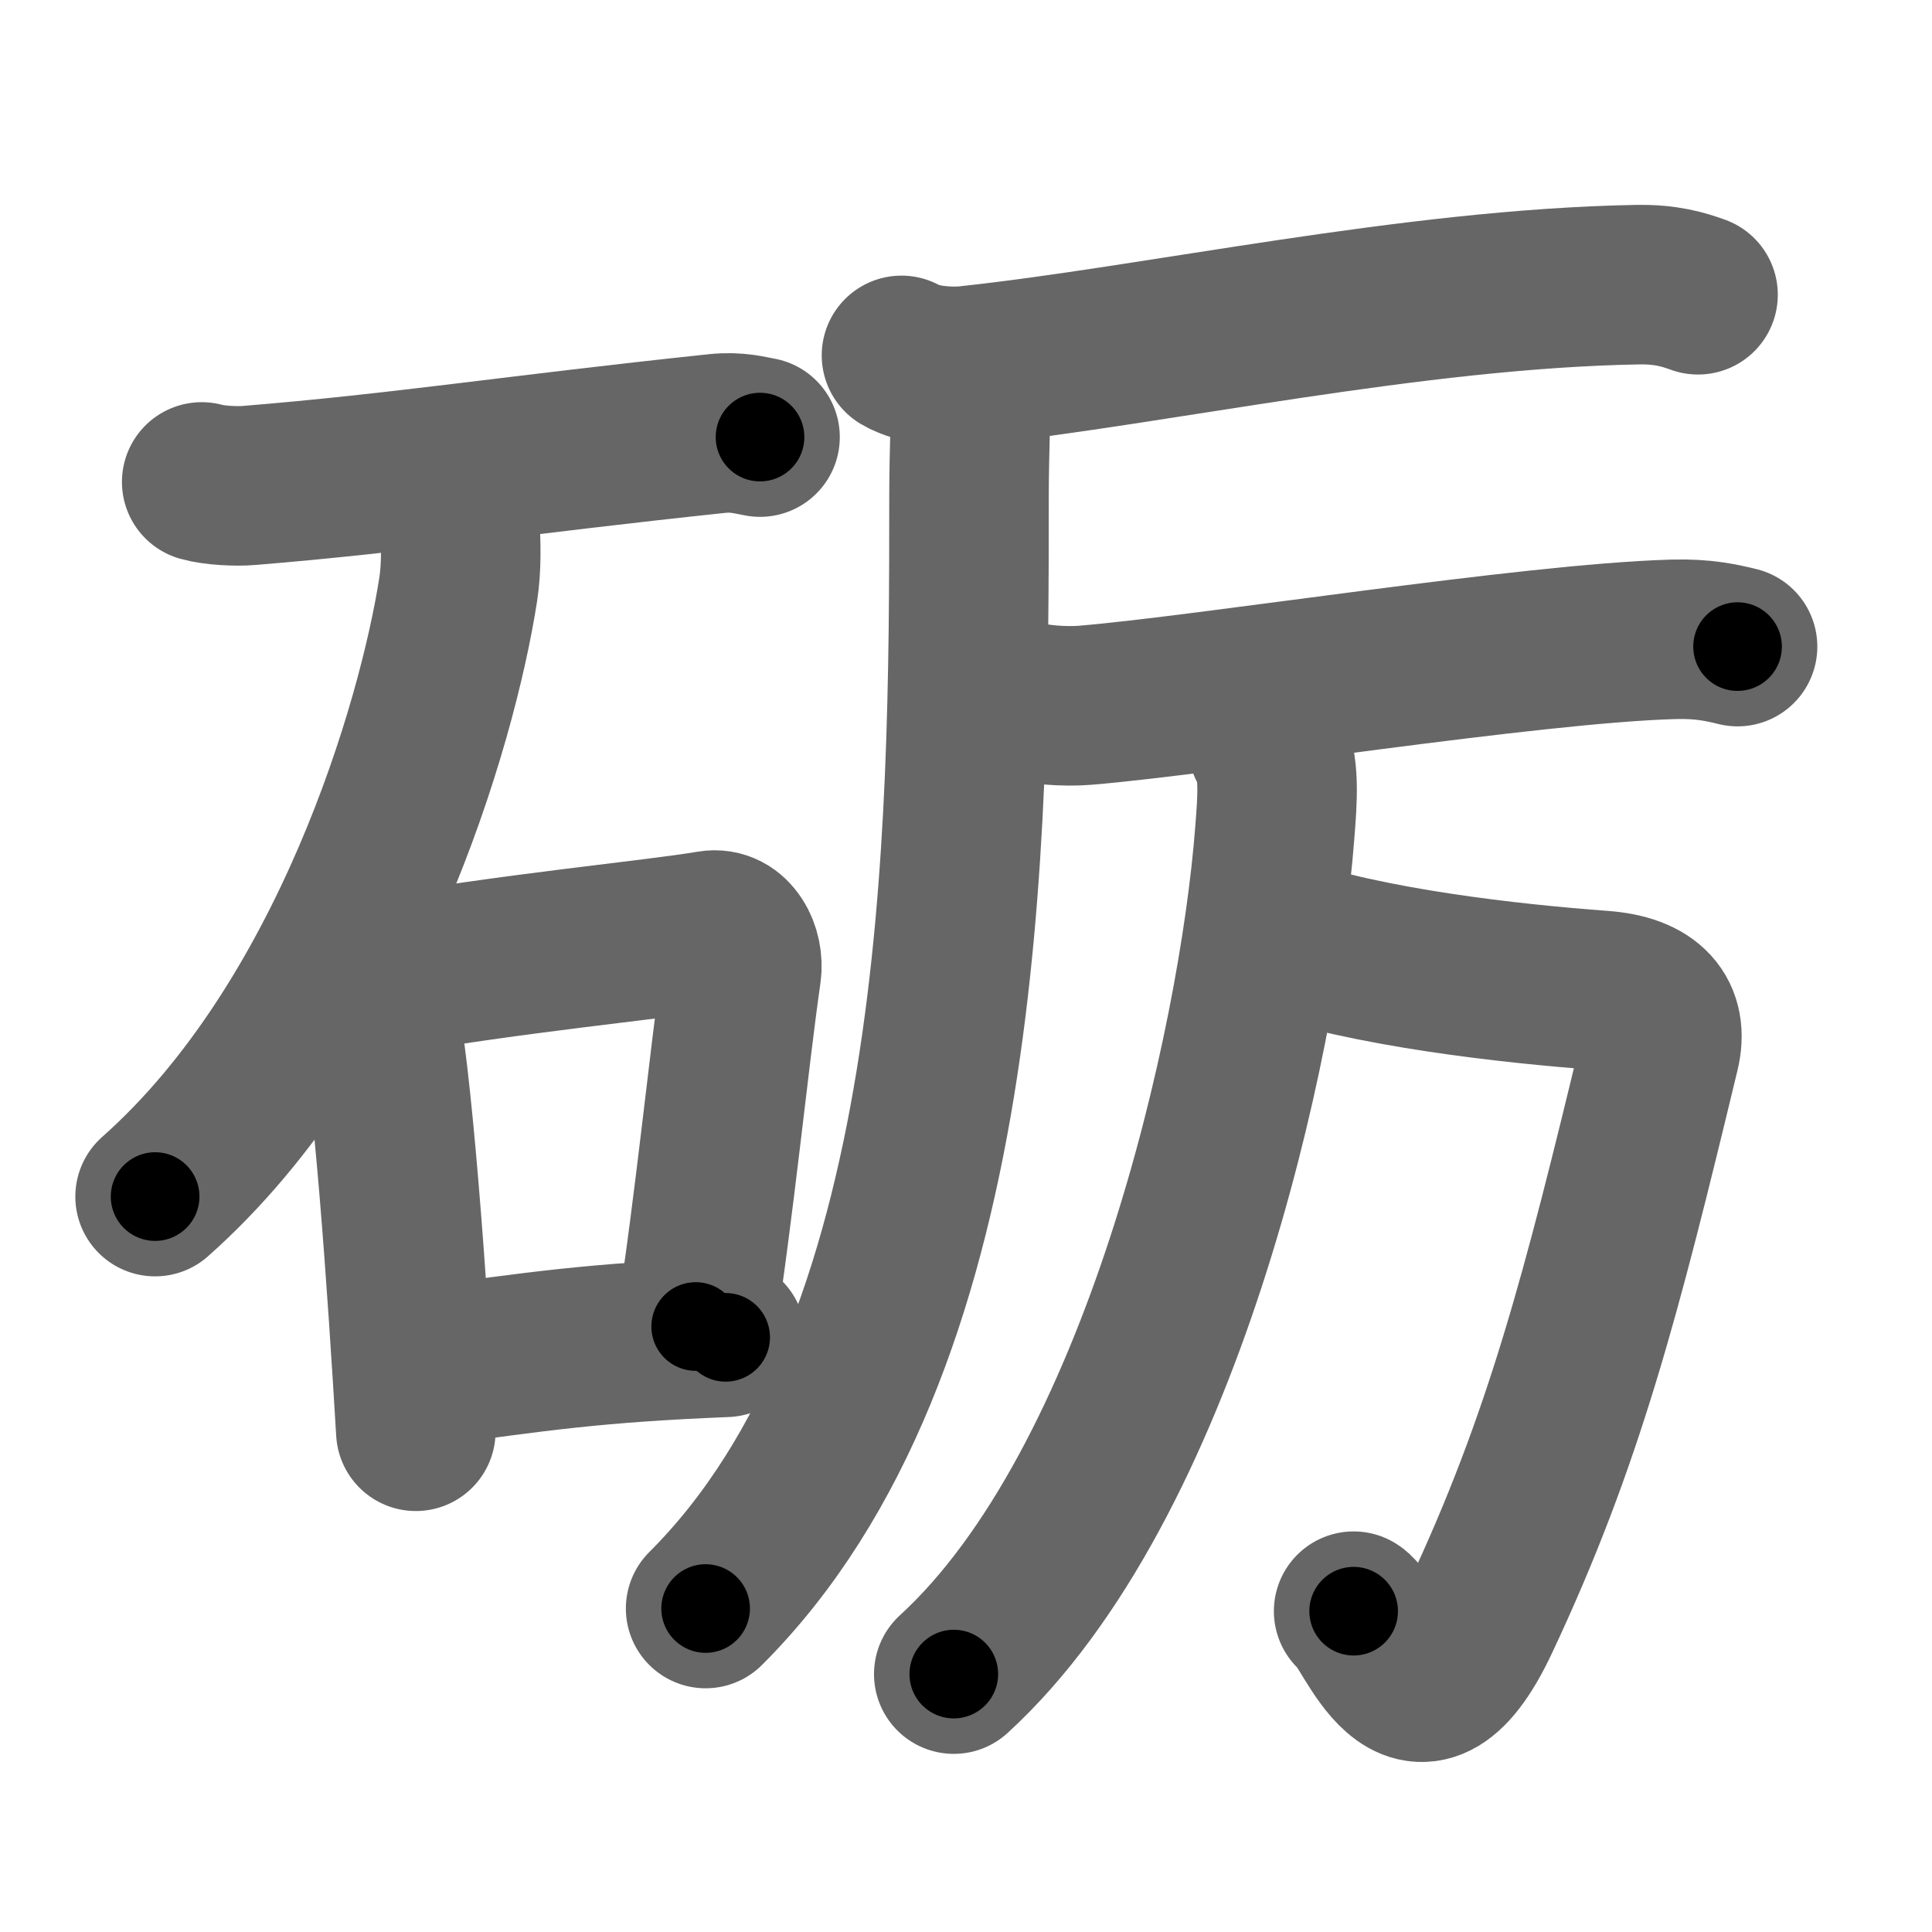 <svg xmlns="http://www.w3.org/2000/svg" width="109" height="109" viewBox="0 0 109 109" id="783a"><g fill="none" stroke="#666" stroke-width="9" stroke-linecap="round" stroke-linejoin="round"><g><g><path d="M11.38,27.19c0.69,0.2,1.97,0.26,2.66,0.2c8.7-0.71,14.79-1.7,26.41-2.93c1.15-0.12,1.85,0.1,2.43,0.2" /><path d="M25.95,29.68c0.05,0.89,0.1,2.3-0.1,3.58c-1.17,7.55-6.1,24.5-17.1,34.25" /><g><path d="M20.5,54.79c0.28,0.42,0.56,0.77,0.68,1.3C22.15,60.26,23,73,23.46,80.75" /><path d="M21.23,55.12c7.77-1.37,15.61-2.08,18.87-2.63c1.19-0.2,1.9,1.19,1.73,2.36c-0.7,4.87-1.53,13.26-2.58,19.99" /><path d="M24.09,77.09c6.16-0.84,9.41-1.34,16.85-1.64" /></g></g><g><g><path d="M50.86,20.05c0.97,0.58,2.76,0.69,3.74,0.58c10.66-1.14,25.08-4.35,37.79-4.57c1.62-0.03,2.6,0.28,3.41,0.57" /><path d="M54.76,21.31c0.04,1.65-0.09,4.25-0.09,6.62c0,19.49-0.12,48.12-14.86,62.82" /></g><g><g><path d="M57.24,39.38c1.04,0.41,2.94,0.5,3.98,0.41c6.91-0.57,25.09-3.49,33.17-3.72c1.73-0.05,2.77,0.2,3.64,0.41" /></g><path d="M71.79,52.73c5.36,1.88,13.46,2.77,18.6,3.15c2.68,0.2,3.74,1.46,3.26,3.46c-3.31,13.73-5.41,21.91-10.16,32.01c-3.73,7.94-6.04,0.21-7.12-0.45" /><path d="M71.52,42.03c0.73,0.97,0.54,3.18,0.4,4.96C71,59,65.5,83.75,53.81,94.45" /></g></g></g></g><g fill="none" stroke="#000" stroke-width="5" stroke-linecap="round" stroke-linejoin="round"><g><g><path d="M11.38,27.19c0.69,0.2,1.97,0.26,2.66,0.2c8.7-0.71,14.79-1.7,26.41-2.93c1.15-0.12,1.85,0.1,2.43,0.2" stroke-dasharray="31.7" stroke-dashoffset="31.7"><animate id="0" attributeName="stroke-dashoffset" values="31.7;0" dur="0.32s" fill="freeze" begin="0s;783a.click" /></path><path d="M25.95,29.68c0.05,0.89,0.1,2.3-0.1,3.58c-1.17,7.55-6.1,24.5-17.1,34.25" stroke-dasharray="42.53" stroke-dashoffset="42.53"><animate attributeName="stroke-dashoffset" values="42.53" fill="freeze" begin="783a.click" /><animate id="1" attributeName="stroke-dashoffset" values="42.53;0" dur="0.43s" fill="freeze" begin="0.end" /></path><g><path d="M20.5,54.79c0.28,0.42,0.56,0.77,0.68,1.3C22.15,60.26,23,73,23.46,80.75" stroke-dasharray="26.26" stroke-dashoffset="26.26"><animate attributeName="stroke-dashoffset" values="26.26" fill="freeze" begin="783a.click" /><animate id="2" attributeName="stroke-dashoffset" values="26.26;0" dur="0.26s" fill="freeze" begin="1.end" /></path><path d="M21.23,55.12c7.77-1.37,15.61-2.08,18.87-2.63c1.19-0.2,1.9,1.19,1.73,2.36c-0.7,4.87-1.53,13.26-2.58,19.99" stroke-dasharray="42.6" stroke-dashoffset="42.6"><animate attributeName="stroke-dashoffset" values="42.6" fill="freeze" begin="783a.click" /><animate id="3" attributeName="stroke-dashoffset" values="42.6;0" dur="0.43s" fill="freeze" begin="2.end" /></path><path d="M24.09,77.09c6.16-0.84,9.41-1.34,16.85-1.64" stroke-dasharray="16.94" stroke-dashoffset="16.94"><animate attributeName="stroke-dashoffset" values="16.94" fill="freeze" begin="783a.click" /><animate id="4" attributeName="stroke-dashoffset" values="16.94;0" dur="0.17s" fill="freeze" begin="3.end" /></path></g></g><g><g><path d="M50.86,20.05c0.97,0.58,2.76,0.69,3.74,0.58c10.66-1.14,25.08-4.35,37.79-4.57c1.62-0.03,2.6,0.28,3.41,0.57" stroke-dasharray="45.41" stroke-dashoffset="45.41"><animate attributeName="stroke-dashoffset" values="45.41" fill="freeze" begin="783a.click" /><animate id="5" attributeName="stroke-dashoffset" values="45.41;0" dur="0.45s" fill="freeze" begin="4.end" /></path><path d="M54.76,21.31c0.04,1.65-0.09,4.25-0.09,6.62c0,19.49-0.12,48.12-14.86,62.82" stroke-dasharray="72.77" stroke-dashoffset="72.77"><animate attributeName="stroke-dashoffset" values="72.77" fill="freeze" begin="783a.click" /><animate id="6" attributeName="stroke-dashoffset" values="72.77;0" dur="0.55s" fill="freeze" begin="5.end" /></path></g><g><g><path d="M57.24,39.38c1.04,0.41,2.94,0.5,3.98,0.41c6.91-0.57,25.09-3.49,33.17-3.72c1.73-0.05,2.77,0.2,3.64,0.41" stroke-dasharray="41.09" stroke-dashoffset="41.09"><animate attributeName="stroke-dashoffset" values="41.09" fill="freeze" begin="783a.click" /><animate id="7" attributeName="stroke-dashoffset" values="41.09;0" dur="0.41s" fill="freeze" begin="6.end" /></path></g><path d="M71.79,52.73c5.36,1.88,13.46,2.77,18.6,3.15c2.68,0.2,3.74,1.46,3.26,3.46c-3.31,13.73-5.41,21.91-10.16,32.01c-3.73,7.94-6.04,0.21-7.12-0.45" stroke-dasharray="68.99" stroke-dashoffset="68.99"><animate attributeName="stroke-dashoffset" values="68.99" fill="freeze" begin="783a.click" /><animate id="8" attributeName="stroke-dashoffset" values="68.99;0" dur="0.52s" fill="freeze" begin="7.end" /></path><path d="M71.52,42.03c0.73,0.97,0.54,3.18,0.4,4.96C71,59,65.5,83.75,53.81,94.45" stroke-dasharray="56.79" stroke-dashoffset="56.79"><animate attributeName="stroke-dashoffset" values="56.79" fill="freeze" begin="783a.click" /><animate id="9" attributeName="stroke-dashoffset" values="56.79;0" dur="0.57s" fill="freeze" begin="8.end" /></path></g></g></g></g></svg>